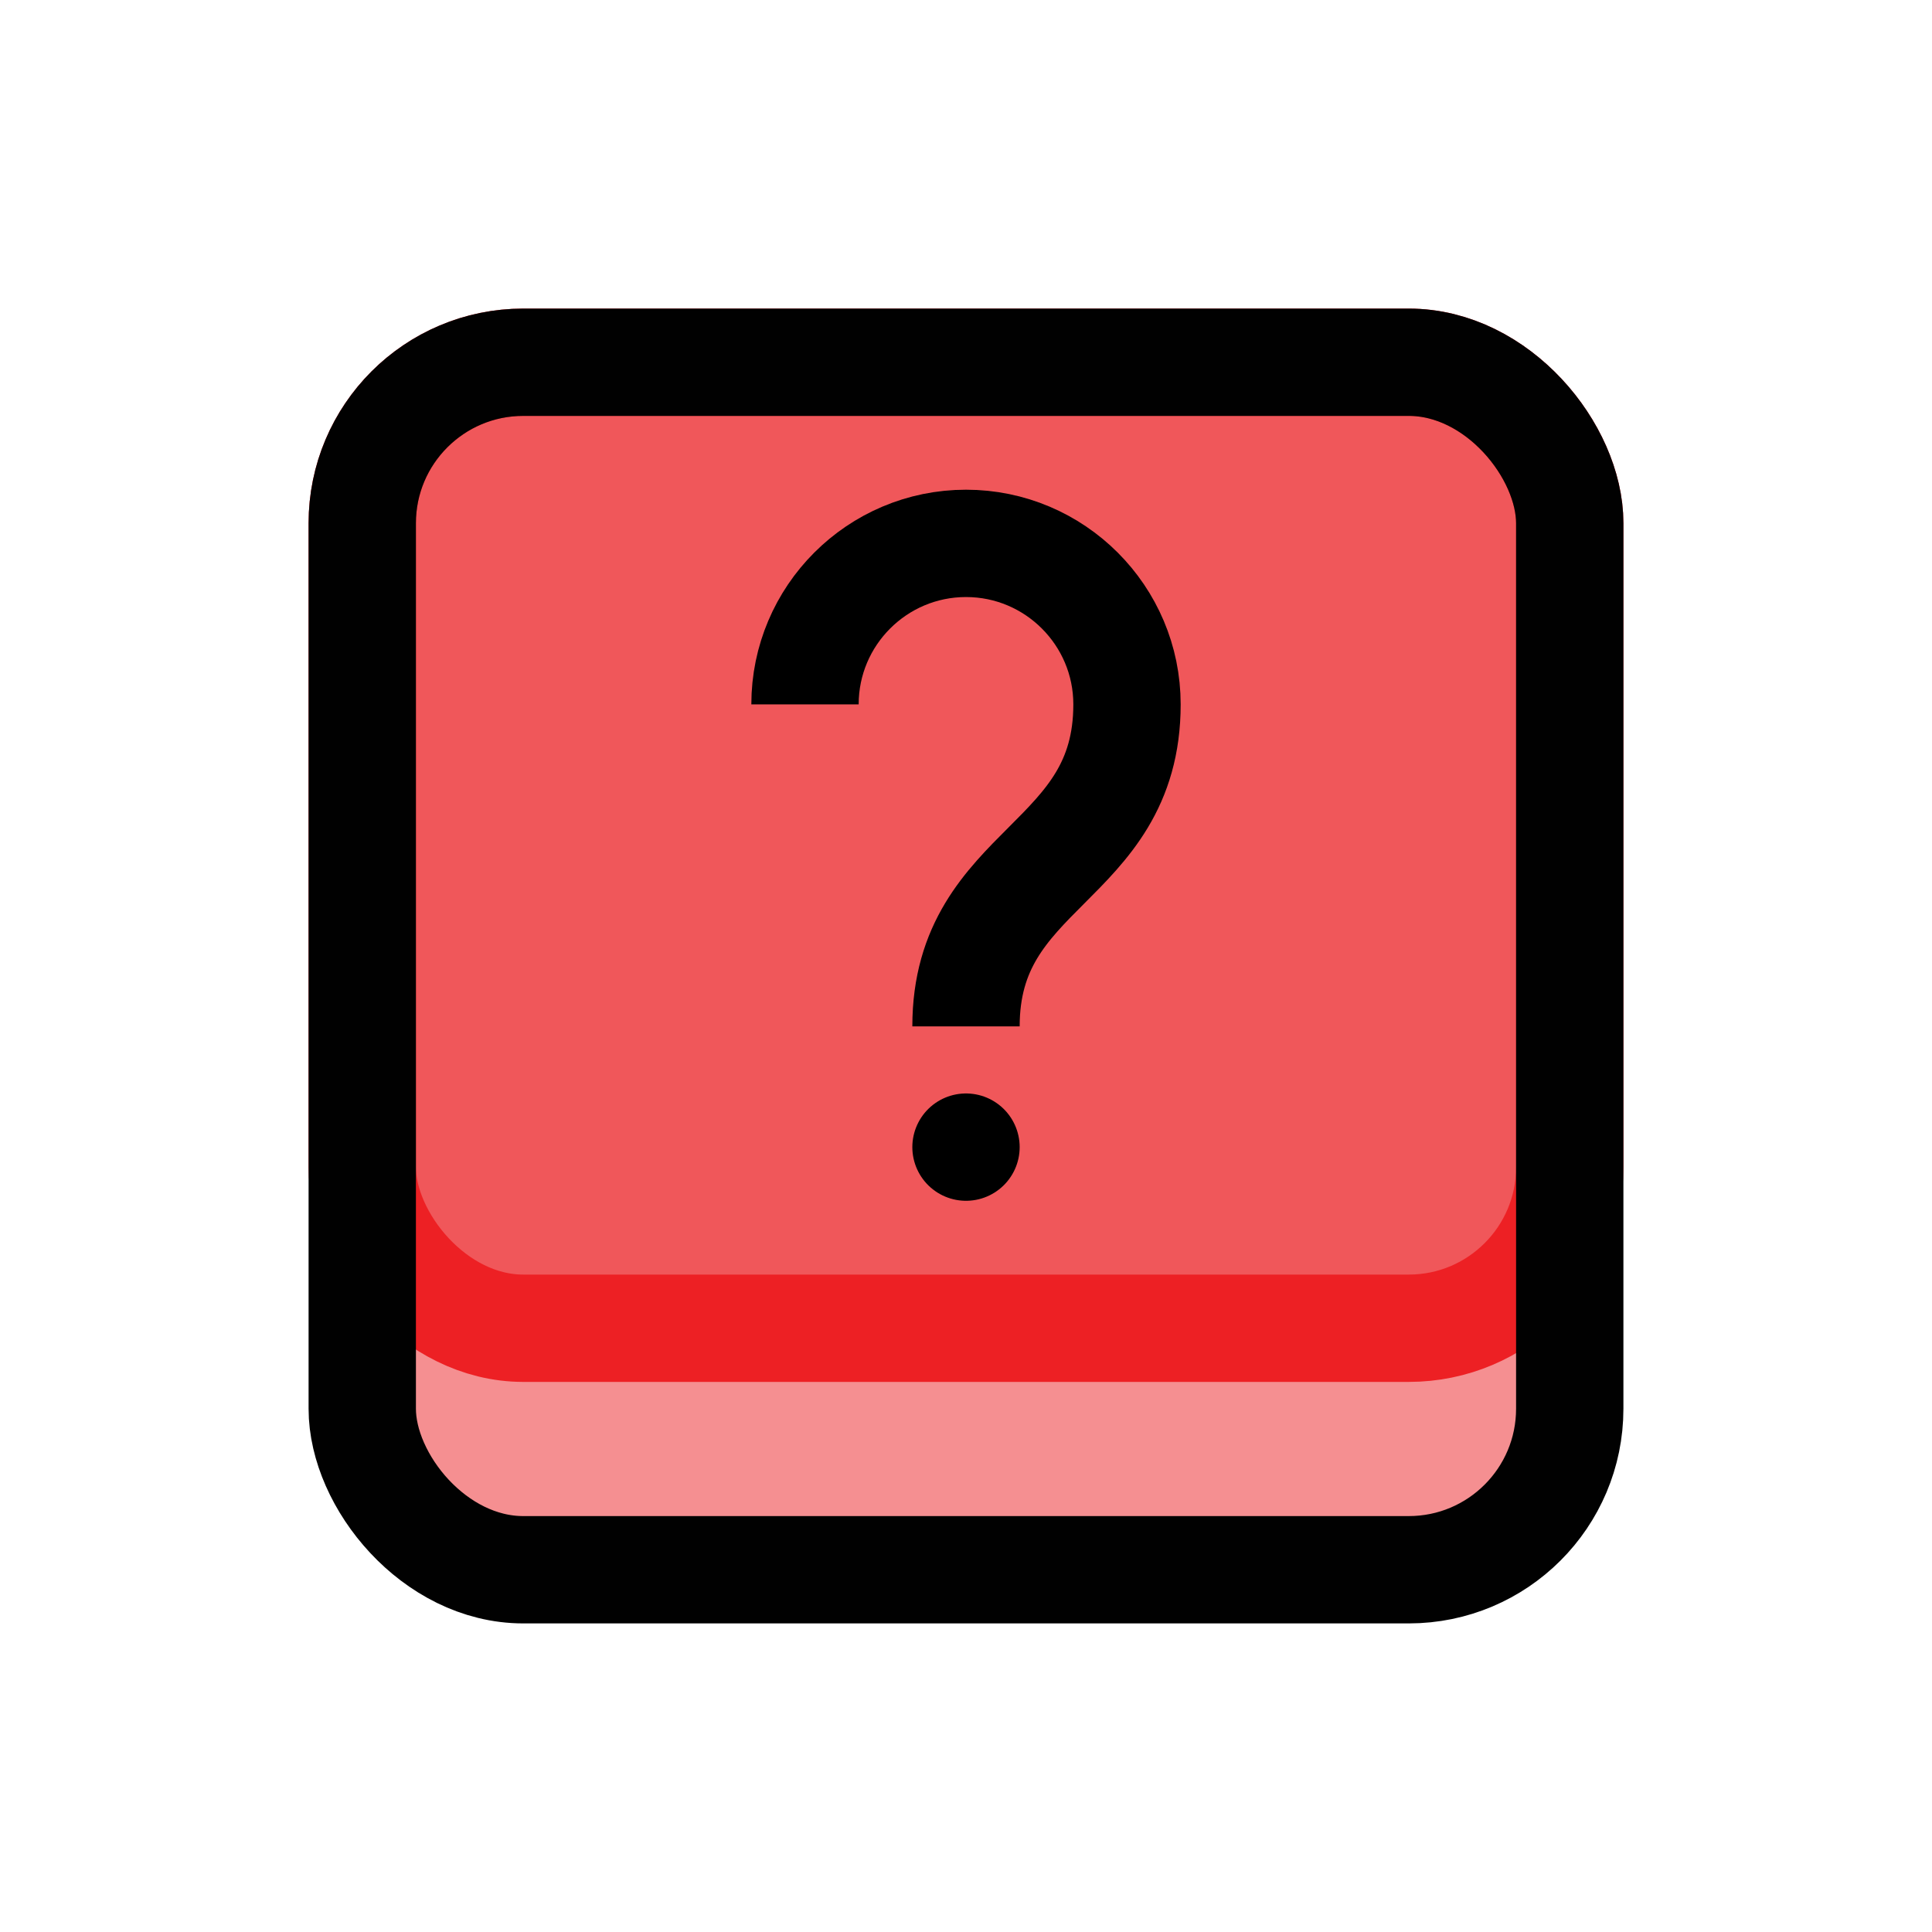 <?xml version="1.0" encoding="UTF-8"?>
<svg id="button-question-mark" xmlns="http://www.w3.org/2000/svg" viewBox="0 0 72 72">
  <rect x="13.5" y="13.5" width="45" height="45" rx="6" ry="6" style="fill: #ed2024; opacity: .5; stroke-width: 0px;"/>
  <rect x="13.5" y="13.5" width="45" height="36" rx="6" ry="6" style="fill: #ed2024; opacity: .5; stroke-width: 0px;"/>
  <rect x="13.5" y="13.5" width="45" height="36" rx="6" ry="6" style="fill: none; stroke: #ed2024; stroke-miterlimit: 10; stroke-width: 4px;"/>
  <rect x="13.5" y="13.5" width="45" height="45" rx="6" ry="6" style="fill: none; stroke: #010101; stroke-miterlimit: 10; stroke-width: 4px;"/>
  <g>
    <line x1="36" y1="42.75" x2="36" y2="42.75" style="fill: none; stroke: #000; stroke-linecap: round; stroke-miterlimit: 10; stroke-width: 4px;"/>
    <path d="M30,26.25c0-3.31,2.69-6,6-6s6,2.69,6,6c0,6-6,6-6,12" style="fill: none; stroke: #000; stroke-miterlimit: 10; stroke-width: 4px;"/>
  </g>
</svg>